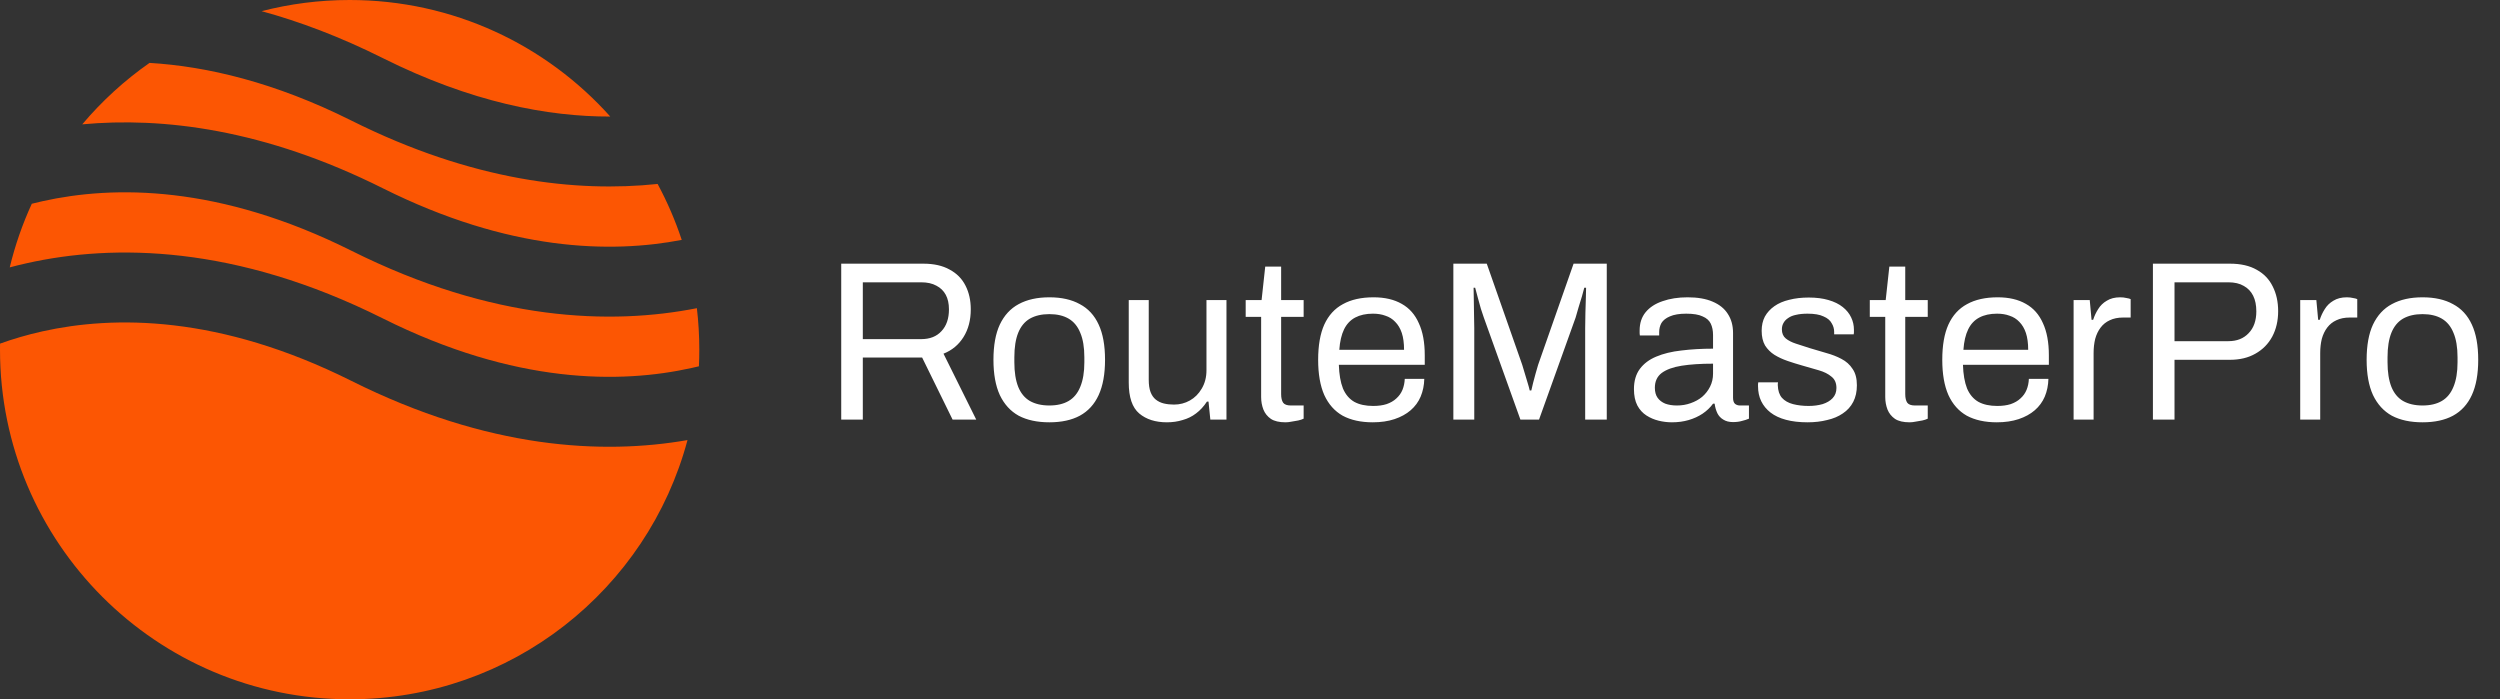 <svg width="143" height="40" viewBox="0 0 143 40" fill="none" xmlns="http://www.w3.org/2000/svg">
<rect x="0" y="0" width="143" height="40" fill="#333333" stroke="none"/>
<g clip-path="url(#clip0_52_29)">
<path fill-rule="evenodd" clip-rule="evenodd" d="M8.553 3.598C7.122 4.598 5.828 5.781 4.705 7.112C9.295 6.686 15.125 7.382 21.894 10.767C29.123 14.381 34.944 14.503 38.995 13.722C38.627 12.609 38.164 11.539 37.616 10.522C32.979 11.011 27.034 10.364 20.106 6.9C15.706 4.7 11.828 3.794 8.553 3.598ZM34.907 6.667C31.245 2.575 25.923 0 20 0C18.261 0 16.573 0.222 14.964 0.639C17.143 1.234 19.458 2.104 21.894 3.322C26.967 5.859 31.346 6.675 34.907 6.667ZM39.861 17.628C34.967 18.595 28.209 18.396 20.106 14.344C12.53 10.557 6.5 10.604 2.434 11.508C2.224 11.555 2.019 11.604 1.819 11.655C1.287 12.812 0.862 14.03 0.557 15.294C0.882 15.207 1.219 15.125 1.566 15.048C6.5 13.951 13.47 13.999 21.894 18.211C29.47 21.999 35.5 21.951 39.566 21.047C39.706 21.017 39.843 20.985 39.978 20.952C39.993 20.636 40 20.319 40 20C40 19.198 39.953 18.406 39.861 17.628ZM39.325 25.172C34.478 26.02 27.917 25.694 20.106 21.789C12.53 18.001 6.5 18.049 2.434 18.952C1.531 19.153 0.719 19.397 0.003 19.655C0.001 19.77 0 19.885 0 20C0 31.046 8.954 40 20 40C29.257 40 37.045 33.711 39.325 25.172Z" fill="#FC5603"/>
<path d="M48.118 24V15.082H52.811C53.418 15.082 53.92 15.195 54.319 15.42C54.726 15.637 55.03 15.944 55.229 16.343C55.428 16.733 55.528 17.184 55.528 17.695C55.528 18.31 55.389 18.839 55.112 19.281C54.835 19.723 54.453 20.039 53.968 20.23L55.84 24H54.488L52.746 20.451H49.353V24H48.118ZM49.353 19.398H52.694C53.188 19.398 53.574 19.246 53.851 18.943C54.137 18.64 54.28 18.224 54.28 17.695C54.28 17.366 54.219 17.088 54.098 16.863C53.977 16.638 53.799 16.464 53.565 16.343C53.331 16.213 53.041 16.148 52.694 16.148H49.353V19.398ZM60.023 24.156C59.33 24.156 58.745 24.03 58.268 23.779C57.8 23.519 57.441 23.125 57.189 22.596C56.947 22.067 56.825 21.396 56.825 20.581C56.825 19.758 56.947 19.086 57.189 18.566C57.441 18.037 57.8 17.647 58.268 17.396C58.745 17.136 59.33 17.006 60.023 17.006C60.717 17.006 61.297 17.136 61.765 17.396C62.242 17.647 62.602 18.037 62.844 18.566C63.087 19.086 63.208 19.758 63.208 20.581C63.208 21.396 63.087 22.067 62.844 22.596C62.602 23.125 62.242 23.519 61.765 23.779C61.297 24.03 60.717 24.156 60.023 24.156ZM60.023 23.194C60.465 23.194 60.834 23.107 61.128 22.934C61.423 22.761 61.644 22.492 61.791 22.128C61.947 21.755 62.025 21.287 62.025 20.724V20.438C62.025 19.866 61.947 19.398 61.791 19.034C61.644 18.67 61.423 18.401 61.128 18.228C60.834 18.055 60.465 17.968 60.023 17.968C59.581 17.968 59.209 18.055 58.905 18.228C58.611 18.401 58.39 18.67 58.242 19.034C58.095 19.398 58.021 19.866 58.021 20.438V20.724C58.021 21.287 58.095 21.755 58.242 22.128C58.39 22.492 58.611 22.761 58.905 22.934C59.209 23.107 59.581 23.194 60.023 23.194ZM66.748 24.156C66.09 24.156 65.561 23.987 65.162 23.649C64.764 23.311 64.564 22.722 64.564 21.881V17.162H65.708V21.725C65.708 22.011 65.743 22.245 65.812 22.427C65.882 22.609 65.981 22.752 66.111 22.856C66.241 22.96 66.393 23.034 66.566 23.077C66.748 23.12 66.943 23.142 67.151 23.142C67.481 23.142 67.784 23.064 68.061 22.908C68.339 22.752 68.564 22.527 68.737 22.232C68.919 21.929 69.01 21.578 69.01 21.179V17.162H70.154V24H69.231L69.127 22.973H69.036C68.854 23.25 68.646 23.476 68.412 23.649C68.187 23.822 67.931 23.948 67.645 24.026C67.368 24.113 67.069 24.156 66.748 24.156ZM73.528 24.156C73.173 24.156 72.895 24.091 72.696 23.961C72.497 23.822 72.354 23.645 72.267 23.428C72.18 23.203 72.137 22.964 72.137 22.713V18.124H71.253V17.162H72.163L72.371 15.251H73.281V17.162H74.568V18.124H73.281V22.544C73.281 22.761 73.32 22.925 73.398 23.038C73.476 23.142 73.624 23.194 73.84 23.194H74.568V23.948C74.481 23.991 74.377 24.026 74.256 24.052C74.135 24.078 74.009 24.1 73.879 24.117C73.758 24.143 73.641 24.156 73.528 24.156ZM78.519 24.156C77.843 24.156 77.27 24.03 76.802 23.779C76.343 23.519 75.992 23.125 75.749 22.596C75.516 22.067 75.398 21.396 75.398 20.581C75.398 19.758 75.516 19.086 75.749 18.566C75.992 18.037 76.347 17.647 76.816 17.396C77.284 17.136 77.868 17.006 78.57 17.006C79.212 17.006 79.749 17.132 80.183 17.383C80.616 17.626 80.941 17.994 81.157 18.488C81.383 18.973 81.496 19.584 81.496 20.321V20.867H76.582C76.599 21.413 76.677 21.864 76.816 22.219C76.963 22.566 77.18 22.821 77.466 22.986C77.751 23.142 78.111 23.22 78.544 23.22C78.839 23.22 79.095 23.185 79.311 23.116C79.537 23.038 79.723 22.93 79.871 22.791C80.026 22.652 80.144 22.488 80.222 22.297C80.299 22.106 80.343 21.898 80.352 21.673H81.469C81.461 22.037 81.391 22.375 81.261 22.687C81.132 22.99 80.941 23.25 80.689 23.467C80.438 23.684 80.13 23.853 79.766 23.974C79.403 24.095 78.987 24.156 78.519 24.156ZM76.608 20.009H80.312C80.312 19.628 80.269 19.307 80.183 19.047C80.096 18.787 79.97 18.575 79.805 18.41C79.65 18.245 79.463 18.128 79.246 18.059C79.038 17.981 78.8 17.942 78.531 17.942C78.133 17.942 77.795 18.016 77.517 18.163C77.24 18.31 77.028 18.536 76.88 18.839C76.733 19.142 76.642 19.532 76.608 20.009ZM83.132 24V15.082H85.043L87.071 20.867C87.123 21.023 87.175 21.196 87.227 21.387C87.287 21.569 87.339 21.742 87.383 21.907C87.435 22.072 87.474 22.215 87.5 22.336H87.591C87.617 22.206 87.651 22.059 87.695 21.894C87.738 21.721 87.786 21.543 87.838 21.361C87.89 21.179 87.937 21.014 87.981 20.867L90.009 15.082H91.907V24H90.672V18.774C90.672 18.505 90.676 18.215 90.685 17.903C90.693 17.582 90.702 17.292 90.711 17.032C90.719 16.763 90.724 16.573 90.724 16.46H90.62C90.594 16.573 90.55 16.733 90.49 16.941C90.429 17.14 90.364 17.353 90.295 17.578C90.234 17.795 90.178 17.99 90.126 18.163L88.033 24H86.967L84.874 18.163C84.822 18.016 84.765 17.847 84.705 17.656C84.653 17.457 84.596 17.253 84.536 17.045C84.484 16.837 84.432 16.642 84.38 16.46H84.289C84.297 16.651 84.302 16.889 84.302 17.175C84.31 17.452 84.315 17.734 84.315 18.02C84.323 18.297 84.328 18.549 84.328 18.774V24H83.132ZM95.633 24.156C95.382 24.156 95.131 24.126 94.879 24.065C94.628 24.004 94.394 23.905 94.177 23.766C93.961 23.627 93.787 23.437 93.657 23.194C93.527 22.943 93.462 22.631 93.462 22.258C93.462 21.79 93.575 21.404 93.8 21.101C94.026 20.798 94.338 20.564 94.736 20.399C95.144 20.226 95.625 20.109 96.179 20.048C96.734 19.979 97.336 19.944 97.986 19.944V19.164C97.986 18.913 97.943 18.696 97.856 18.514C97.77 18.332 97.614 18.193 97.388 18.098C97.172 17.994 96.86 17.942 96.452 17.942C96.062 17.942 95.75 17.994 95.516 18.098C95.291 18.193 95.131 18.319 95.035 18.475C94.949 18.631 94.905 18.804 94.905 18.995V19.19H93.8C93.792 19.147 93.787 19.103 93.787 19.06C93.787 19.017 93.787 18.965 93.787 18.904C93.787 18.488 93.9 18.141 94.125 17.864C94.359 17.578 94.684 17.366 95.1 17.227C95.516 17.08 95.993 17.006 96.53 17.006C97.102 17.006 97.579 17.088 97.96 17.253C98.35 17.418 98.641 17.652 98.831 17.955C99.031 18.258 99.13 18.622 99.13 19.047V22.752C99.13 22.917 99.169 23.034 99.247 23.103C99.325 23.164 99.421 23.194 99.533 23.194H100.04V23.948C99.919 24 99.785 24.043 99.637 24.078C99.49 24.121 99.321 24.143 99.13 24.143C98.905 24.143 98.719 24.095 98.571 24C98.424 23.913 98.311 23.792 98.233 23.636C98.155 23.471 98.103 23.289 98.077 23.09H97.986C97.83 23.307 97.631 23.497 97.388 23.662C97.154 23.818 96.89 23.939 96.595 24.026C96.301 24.113 95.98 24.156 95.633 24.156ZM95.919 23.194C96.197 23.194 96.457 23.151 96.699 23.064C96.951 22.977 97.172 22.856 97.362 22.7C97.553 22.535 97.705 22.34 97.817 22.115C97.93 21.89 97.986 21.643 97.986 21.374V20.802C97.284 20.802 96.686 20.841 96.192 20.919C95.698 20.997 95.317 21.136 95.048 21.335C94.788 21.534 94.658 21.816 94.658 22.18C94.658 22.414 94.71 22.605 94.814 22.752C94.918 22.899 95.066 23.012 95.256 23.09C95.447 23.159 95.668 23.194 95.919 23.194ZM103.393 24.156C102.925 24.156 102.514 24.108 102.158 24.013C101.803 23.918 101.508 23.779 101.274 23.597C101.04 23.415 100.863 23.198 100.741 22.947C100.62 22.696 100.559 22.41 100.559 22.089C100.559 22.046 100.559 22.007 100.559 21.972C100.559 21.929 100.564 21.894 100.572 21.868H101.703C101.695 21.903 101.69 21.933 101.69 21.959C101.69 21.985 101.69 22.011 101.69 22.037C101.699 22.34 101.777 22.579 101.924 22.752C102.08 22.925 102.293 23.047 102.561 23.116C102.83 23.185 103.129 23.22 103.458 23.22C103.744 23.22 104.009 23.185 104.251 23.116C104.494 23.038 104.685 22.925 104.823 22.778C104.971 22.622 105.044 22.427 105.044 22.193C105.044 21.907 104.949 21.69 104.758 21.543C104.576 21.387 104.334 21.266 104.03 21.179C103.727 21.092 103.411 21.001 103.081 20.906C102.804 20.828 102.527 20.741 102.249 20.646C101.972 20.551 101.721 20.434 101.495 20.295C101.279 20.156 101.101 19.979 100.962 19.762C100.832 19.537 100.767 19.255 100.767 18.917C100.767 18.614 100.828 18.345 100.949 18.111C101.079 17.877 101.261 17.678 101.495 17.513C101.729 17.348 102.011 17.227 102.34 17.149C102.678 17.062 103.051 17.019 103.458 17.019C103.892 17.019 104.269 17.067 104.589 17.162C104.919 17.257 105.192 17.392 105.408 17.565C105.625 17.738 105.785 17.938 105.889 18.163C105.993 18.38 106.045 18.614 106.045 18.865C106.045 18.917 106.045 18.969 106.045 19.021C106.045 19.064 106.041 19.099 106.032 19.125H104.914V18.982C104.914 18.809 104.867 18.644 104.771 18.488C104.685 18.323 104.529 18.193 104.303 18.098C104.087 17.994 103.783 17.942 103.393 17.942C103.142 17.942 102.925 17.964 102.743 18.007C102.561 18.042 102.41 18.102 102.288 18.189C102.167 18.267 102.076 18.362 102.015 18.475C101.955 18.579 101.924 18.7 101.924 18.839C101.924 19.064 101.998 19.238 102.145 19.359C102.293 19.48 102.488 19.58 102.73 19.658C102.982 19.736 103.25 19.823 103.536 19.918C103.84 20.005 104.147 20.096 104.459 20.191C104.78 20.278 105.07 20.39 105.33 20.529C105.599 20.668 105.811 20.858 105.967 21.101C106.132 21.335 106.214 21.647 106.214 22.037C106.214 22.401 106.145 22.717 106.006 22.986C105.868 23.255 105.668 23.476 105.408 23.649C105.157 23.822 104.858 23.948 104.511 24.026C104.173 24.113 103.801 24.156 103.393 24.156ZM109.227 24.156C108.872 24.156 108.595 24.091 108.395 23.961C108.196 23.822 108.053 23.645 107.966 23.428C107.88 23.203 107.836 22.964 107.836 22.713V18.124H106.952V17.162H107.862L108.07 15.251H108.98V17.162H110.267V18.124H108.98V22.544C108.98 22.761 109.019 22.925 109.097 23.038C109.175 23.142 109.323 23.194 109.539 23.194H110.267V23.948C110.181 23.991 110.077 24.026 109.955 24.052C109.834 24.078 109.708 24.1 109.578 24.117C109.457 24.143 109.34 24.156 109.227 24.156ZM114.218 24.156C113.542 24.156 112.97 24.03 112.502 23.779C112.042 23.519 111.691 23.125 111.449 22.596C111.215 22.067 111.098 21.396 111.098 20.581C111.098 19.758 111.215 19.086 111.449 18.566C111.691 18.037 112.047 17.647 112.515 17.396C112.983 17.136 113.568 17.006 114.27 17.006C114.911 17.006 115.448 17.132 115.882 17.383C116.315 17.626 116.64 17.994 116.857 18.488C117.082 18.973 117.195 19.584 117.195 20.321V20.867H112.281C112.298 21.413 112.376 21.864 112.515 22.219C112.662 22.566 112.879 22.821 113.165 22.986C113.451 23.142 113.81 23.22 114.244 23.22C114.538 23.22 114.794 23.185 115.011 23.116C115.236 23.038 115.422 22.93 115.57 22.791C115.726 22.652 115.843 22.488 115.921 22.297C115.999 22.106 116.042 21.898 116.051 21.673H117.169C117.16 22.037 117.091 22.375 116.961 22.687C116.831 22.99 116.64 23.25 116.389 23.467C116.137 23.684 115.83 23.853 115.466 23.974C115.102 24.095 114.686 24.156 114.218 24.156ZM112.307 20.009H116.012C116.012 19.628 115.968 19.307 115.882 19.047C115.795 18.787 115.669 18.575 115.505 18.41C115.349 18.245 115.162 18.128 114.946 18.059C114.738 17.981 114.499 17.942 114.231 17.942C113.832 17.942 113.494 18.016 113.217 18.163C112.939 18.31 112.727 18.536 112.58 18.839C112.432 19.142 112.341 19.532 112.307 20.009ZM118.61 24V17.162H119.533L119.637 18.293H119.728C119.797 18.076 119.892 17.873 120.014 17.682C120.135 17.483 120.3 17.322 120.508 17.201C120.716 17.071 120.971 17.006 121.275 17.006C121.405 17.006 121.522 17.019 121.626 17.045C121.738 17.062 121.821 17.084 121.873 17.11V18.163H121.444C121.149 18.163 120.893 18.215 120.677 18.319C120.469 18.414 120.295 18.553 120.157 18.735C120.018 18.917 119.914 19.134 119.845 19.385C119.784 19.636 119.754 19.905 119.754 20.191V24H118.61ZM123.147 24V15.082H127.554C128.17 15.082 128.681 15.199 129.088 15.433C129.496 15.658 129.799 15.975 129.998 16.382C130.206 16.789 130.31 17.262 130.31 17.799C130.31 18.345 130.198 18.83 129.972 19.255C129.747 19.671 129.426 19.996 129.01 20.23C128.603 20.464 128.113 20.581 127.541 20.581H124.382V24H123.147ZM124.382 19.515H127.463C127.949 19.515 128.334 19.363 128.62 19.06C128.915 18.757 129.062 18.341 129.062 17.812C129.062 17.457 129.002 17.158 128.88 16.915C128.759 16.672 128.581 16.486 128.347 16.356C128.113 16.217 127.819 16.148 127.463 16.148H124.382V19.515ZM131.572 24V17.162H132.495L132.599 18.293H132.69C132.759 18.076 132.854 17.873 132.976 17.682C133.097 17.483 133.262 17.322 133.47 17.201C133.678 17.071 133.933 17.006 134.237 17.006C134.367 17.006 134.484 17.019 134.588 17.045C134.7 17.062 134.783 17.084 134.835 17.11V18.163H134.406C134.111 18.163 133.855 18.215 133.639 18.319C133.431 18.414 133.257 18.553 133.119 18.735C132.98 18.917 132.876 19.134 132.807 19.385C132.746 19.636 132.716 19.905 132.716 20.191V24H131.572ZM138.569 24.156C137.876 24.156 137.291 24.03 136.814 23.779C136.346 23.519 135.987 23.125 135.735 22.596C135.493 22.067 135.371 21.396 135.371 20.581C135.371 19.758 135.493 19.086 135.735 18.566C135.987 18.037 136.346 17.647 136.814 17.396C137.291 17.136 137.876 17.006 138.569 17.006C139.263 17.006 139.843 17.136 140.311 17.396C140.788 17.647 141.148 18.037 141.39 18.566C141.633 19.086 141.754 19.758 141.754 20.581C141.754 21.396 141.633 22.067 141.39 22.596C141.148 23.125 140.788 23.519 140.311 23.779C139.843 24.03 139.263 24.156 138.569 24.156ZM138.569 23.194C139.011 23.194 139.38 23.107 139.674 22.934C139.969 22.761 140.19 22.492 140.337 22.128C140.493 21.755 140.571 21.287 140.571 20.724V20.438C140.571 19.866 140.493 19.398 140.337 19.034C140.19 18.67 139.969 18.401 139.674 18.228C139.38 18.055 139.011 17.968 138.569 17.968C138.127 17.968 137.755 18.055 137.451 18.228C137.157 18.401 136.936 18.67 136.788 19.034C136.641 19.398 136.567 19.866 136.567 20.438V20.724C136.567 21.287 136.641 21.755 136.788 22.128C136.936 22.492 137.157 22.761 137.451 22.934C137.755 23.107 138.127 23.194 138.569 23.194Z" fill="white"/>
</g>
<defs>
<clipPath id="clip0_52_29">
<rect width="143" height="40" fill="white"/>
</clipPath>
</defs>
</svg>
